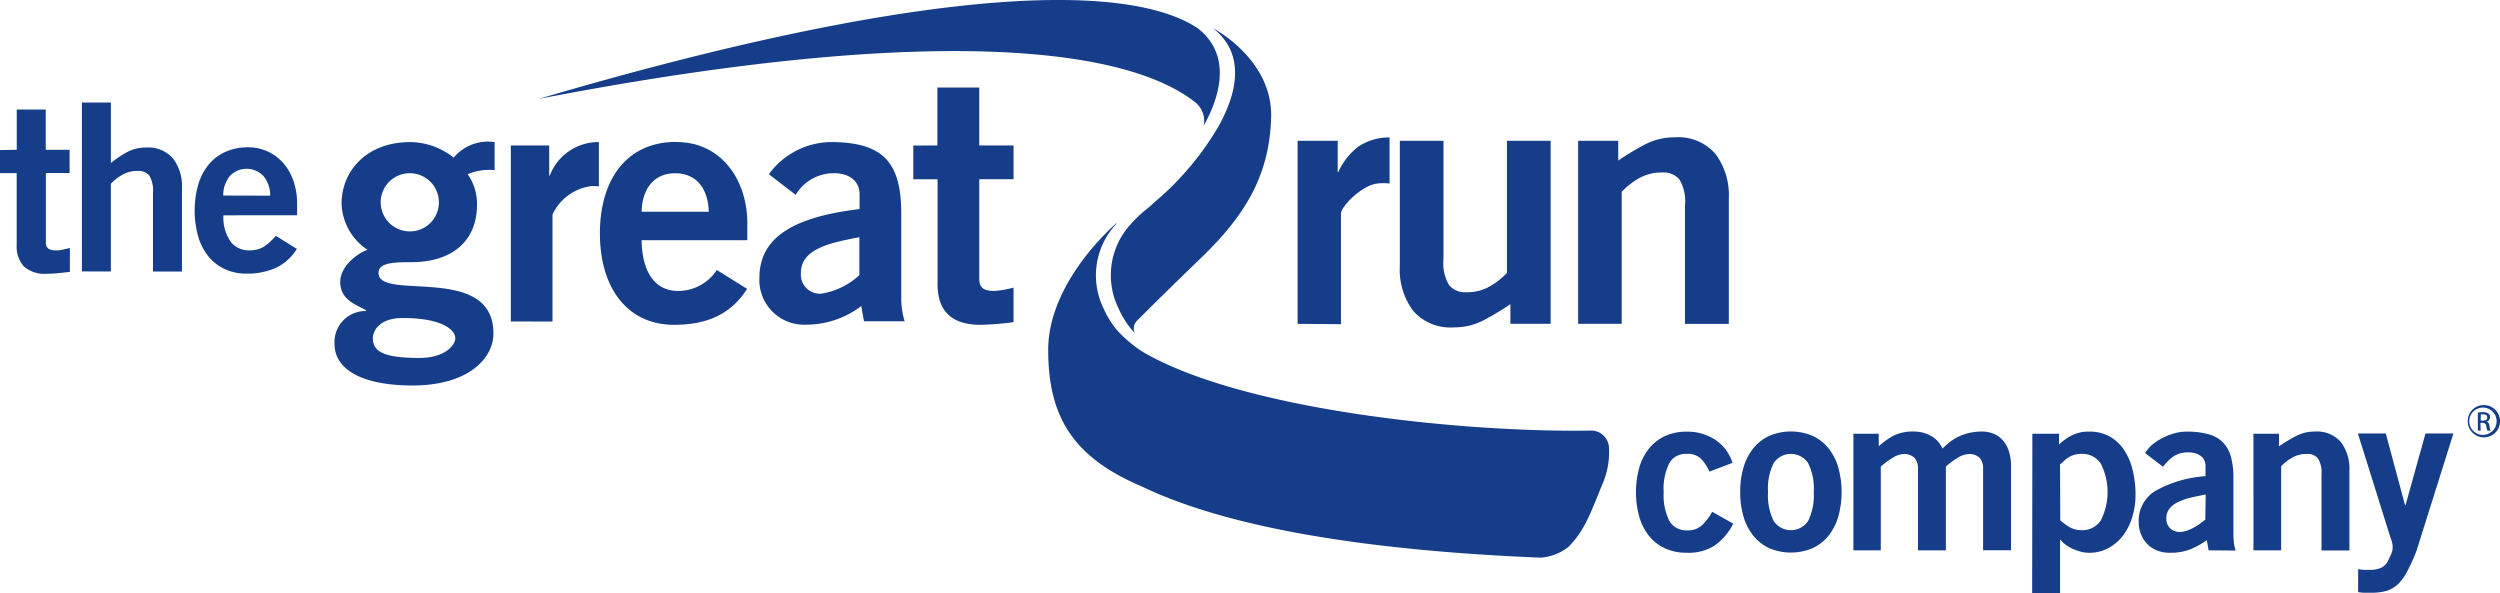 <svg xmlns="http://www.w3.org/2000/svg" viewBox="0 0 200 47.452"><title>logo</title><path d="M40.865 25.716V11.638h3.071v2.408h.048a4.157 4.157 0 0 1 3.927-2.68v3.544a4.59 4.59 0 0 0-.6-.022 3.986 3.986 0 0 0-3.111 2.274v8.562zm-8.044-7.206a2.327 2.327 0 1 1 2.289-2.363v.037a2.312 2.312 0 0 1-2.289 2.327m-.621 6.93c3.227 0 4.225.975 4.225 1.623 0 .488-.744 1.571-2.877 1.571-2.8 0-3.722-.488-3.722-1.571 0-.6.54-1.623 2.364-1.623m4.096-12.831a5.625 5.625 0 0 0-3.451-1.243c-3.629 0-5.509 2.438-5.509 4.9a4.6 4.6 0 0 0 2.074 3.717c-.622.19-2.181 1.221-2.181 2.572 0 1.511 1.426 1.861 2.07 2.271v.056a2.479 2.479 0 0 0-2.53 2.427v.179c0 2.215 2.472 3.35 6.239 3.35 4.467 0 6.477-2.166 6.477-4.162 0-5.636-9.194-2.55-9.194-4.839 0-.811 1.158-.864 2.606-.864 3.5 0 5.271-1.891 5.271-4.553a4.1 4.1 0 0 0-.744-2.483 4.4 4.4 0 0 1 2.155-.328v-2.244a3.6 3.6 0 0 0-3.276 1.243m15.035 4.329c.052-1.947 1.076-3.078 2.684-3.078s2.635 1.117 2.688 3.078zm2.74-5.584c-3.793 0-6.075 2.844-6.075 7.315s2.282 7.315 5.919 7.315c2.684 0 4.567-.86 5.855-2.874l-2.423-1.51a3.684 3.684 0 0 1-3.116 1.675c-1.556 0-2.851-1.135-2.9-4.057h8.457v-1.382c0-3.376-2.044-6.5-5.7-6.47M68.75 22.005a5.733 5.733 0 0 1-3.06 1.489 1.526 1.526 0 0 1-1.619-1.653c0-1.977 2.449-2.434 4.679-2.866zm3.35 1.679V17.05c0-4.218-1.612-5.6-5.379-5.684a6.233 6.233 0 0 0-5.211 2.572l2.144 1.649a3.552 3.552 0 0 1 3.067-1.731c1.184 0 2.044.6 2.044 1.679v1.191c-5.424.651-8.014 2.33-8.014 5.524a3.58 3.58 0 0 0 3.8 3.722 7.237 7.237 0 0 0 4.349-1.488l.22 1.217h3.25a6.4 6.4 0 0 1-.268-2.032m2.889-12.031V7h3.35v4.638h2.743v2.7h-2.741V22.3c0 .744.372.975 1.206.975a7.534 7.534 0 0 0 1.534-.268v2.766a22.934 22.934 0 0 1-2.635.212c-2.472 0-3.443-1.251-3.443-3.25v-8.394h-1.941v-2.7zm20.82-9.381C90.016-1.6 73.358-1.007 43.1 7.912c29.649-5.733 46.464-4.5 52.509.264a1.931 1.931 0 0 1 .691 1.884c.156-.275.294-.555.421-.83q.119-.246.22-.5c1.034-2.512.933-4.876-1.129-6.473zm32.91 33.61a1.437 1.437 0 0 0-1.447-1.426q-.071 0-.142.008c-10.445.145-27.918-1.7-35.762-6.328a10.955 10.955 0 0 1-1.779-1.459 4.976 4.976 0 0 1-.372-.424 7.251 7.251 0 0 1-.927-1.549 6.019 6.019 0 0 1 .99-6.753l.074-.119s-5.5 4.62-5.5 10.177c0 5.278 1.921 8.562 7.478 10.918 7.661 3.685 19.87 5.211 31.913 5.7a4.073 4.073 0 0 0 2.233-.86c1.284-1.333 1.683-2.5 2.673-4.925a6.488 6.488 0 0 0 .569-2.96zM97.033 2.257C99.1 3.854 99.2 6.218 98.15 8.738q-.1.249-.223.5c-.127.275-.264.555-.421.83a23.559 23.559 0 0 1-4.69 5.718c-.257.216-.5.428-.726.644l-.45.372a9.556 9.556 0 0 0-1.165 1.117 6.019 6.019 0 0 0-.99 6.753 7.24 7.24 0 0 0 .927 1.549c.119.149.249.287.372.424a.864.864 0 0 1 .171-.979c.141-.145.316-.316.514-.514l.048-.048c.975-.975 2.55-2.531 4.56-4.467 3.477-3.35 5.479-6.54 5.613-11.231s-4.657-7.149-4.657-7.149zm6.775 23.649v-14.64h3.209v2.505h.041a5.446 5.446 0 0 1 1.589-2.029 4.4 4.4 0 0 1 2.52-.744v3.689a1.448 1.448 0 0 0-.283-.03h-.339a2.542 2.542 0 0 0-1.24.324 5.409 5.409 0 0 0-1.042.744 4.861 4.861 0 0 0-.718.789 1.236 1.236 0 0 0-.268.521v8.9zm20.243-14.64v14.64h-3.22v-1.574a21.885 21.885 0 0 1-2.1 1.266 5.059 5.059 0 0 1-2.408.592 3.96 3.96 0 0 1-3.268-1.321 5.5 5.5 0 0 1-1.068-3.577V11.266h3.492v9.507a3.354 3.354 0 0 0 .45 2.04 1.645 1.645 0 0 0 1.362.566 3.663 3.663 0 0 0 1.984-.521 5.956 5.956 0 0 0 1.281-1.027V11.266zm2.2 14.64v-14.64h3.209v1.578a21.71 21.71 0 0 1 2.1-1.266 5.051 5.051 0 0 1 2.408-.592 3.949 3.949 0 0 1 3.265 1.321 5.543 5.543 0 0 1 1.072 3.577V25.91H134.8v-9.518a3.355 3.355 0 0 0-.45-2.04A1.645 1.645 0 0 0 133 13.8a3.659 3.659 0 0 0-1.984.521 5.889 5.889 0 0 0-1.281 1.027v10.558zm72.446 6.5a1.292 1.292 0 1 1-1.277 1.306V33.7a1.269 1.269 0 0 1 1.247-1.292zm0 .2a1.094 1.094 0 1 0 1.029 1.029 1.094 1.094 0 0 0-1.033-1.028zm-.242 1.843h-.227v-1.44a2.352 2.352 0 0 1 .4-.034.744.744 0 0 1 .443.108.335.335 0 0 1 .13.3.372.372 0 0 1-.279.35c.127.022.212.138.238.35a1.117 1.117 0 0 0 .089.372H199a1.169 1.169 0 0 1-.1-.372.268.268 0 0 0-.279-.256h-.186zm0-.8h.179c.19 0 .346-.071.346-.246s-.093-.253-.346-.253a1.084 1.084 0 0 0-.168 0zm-61.7 4.08a3.838 3.838 0 0 0-.648-1.005 1.53 1.53 0 0 0-1.184-.413 1.489 1.489 0 0 0-1.381.744 4.585 4.585 0 0 0-.447 2.315 4.6 4.6 0 0 0 .458 2.315 1.575 1.575 0 0 0 1.444.744 1.638 1.638 0 0 0 1.185-.429 4.288 4.288 0 0 0 .789-1.057l1.686.949a4.683 4.683 0 0 1-1.56 1.8 3.927 3.927 0 0 1-2.17.529 4.1 4.1 0 0 1-1.7-.342 3.507 3.507 0 0 1-1.273-.968 4.4 4.4 0 0 1-.8-1.526 7.4 7.4 0 0 1 0-4.017 4.4 4.4 0 0 1 .8-1.526 3.51 3.51 0 0 1 1.273-.968 4.1 4.1 0 0 1 1.7-.342 4.046 4.046 0 0 1 2.3.655 3.458 3.458 0 0 1 1.374 1.839zm2.461 1.634a6.76 6.76 0 0 1 .279-2.01 4.4 4.4 0 0 1 .8-1.526 3.51 3.51 0 0 1 1.273-.968 4.43 4.43 0 0 1 3.41 0 3.514 3.514 0 0 1 1.273.968 4.4 4.4 0 0 1 .8 1.526 7.393 7.393 0 0 1 0 4.017 4.4 4.4 0 0 1-.8 1.526 3.51 3.51 0 0 1-1.273.968 4.43 4.43 0 0 1-3.41 0 3.507 3.507 0 0 1-1.273-.968 4.4 4.4 0 0 1-.8-1.526 6.756 6.756 0 0 1-.279-2.003zm5.885 0a4.581 4.581 0 0 0-.45-2.315 1.664 1.664 0 0 0-2.762 0 4.585 4.585 0 0 0-.447 2.315 4.693 4.693 0 0 0 .447 2.315 1.664 1.664 0 0 0 2.762 0 4.613 4.613 0 0 0 .447-2.315zm3.172 4.664V34.7h2.027v1.005a5.532 5.532 0 0 1 1.24-.878 3.488 3.488 0 0 1 1.56-.305 2.814 2.814 0 0 1 1.362.342 2.107 2.107 0 0 1 .934 1.024 6.59 6.59 0 0 1 .61-.54 3.682 3.682 0 0 1 .707-.432 4.322 4.322 0 0 1 .852-.287 4.634 4.634 0 0 1 1.039-.108 2.572 2.572 0 0 1 .744.127 1.951 1.951 0 0 1 .744.439 2.375 2.375 0 0 1 .566.86 3.637 3.637 0 0 1 .223 1.374v6.7h-2.233v-6.5a1.314 1.314 0 0 0-.253-.871 1.176 1.176 0 0 0-.86-.331 1.839 1.839 0 0 0-.949.324 6.273 6.273 0 0 0-.916.681v6.7h-2.23v-6.5a1.314 1.314 0 0 0-.253-.871 1.176 1.176 0 0 0-.86-.331 1.839 1.839 0 0 0-.949.324 6.273 6.273 0 0 0-.916.681v6.7zm14.316-9.327h2.133v.86a4.3 4.3 0 0 1 1.057-.744 2.933 2.933 0 0 1 1.329-.287 3.328 3.328 0 0 1 1.634.372 3.373 3.373 0 0 1 1.165 1.068 4.973 4.973 0 0 1 .7 1.616 8.361 8.361 0 0 1 .235 2.029 5.956 5.956 0 0 1-.242 1.686 4.687 4.687 0 0 1-.718 1.489 3.7 3.7 0 0 1-1.176 1.039 3.194 3.194 0 0 1-1.6.395 2.524 2.524 0 0 1-.61-.082 4.2 4.2 0 0 1-.637-.216 2.93 2.93 0 0 1-.584-.331 2.047 2.047 0 0 1-.432-.413h-.037v4.27h-2.233zm2.233 6.924a4.467 4.467 0 0 0 .744.547 1.891 1.891 0 0 0 .96.242 1.761 1.761 0 0 0 1.541-.782 5.051 5.051 0 0 0 0-4.538 1.761 1.761 0 0 0-1.541-.782 2.006 2.006 0 0 0-.61.082 1.984 1.984 0 0 0-.439.2 1.9 1.9 0 0 0-.342.268 2.468 2.468 0 0 1-.331.279zm11.867 2.4l-.145-.808a6.659 6.659 0 0 1-1.355.744 4.292 4.292 0 0 1-1.552.261 2.755 2.755 0 0 1-1.117-.2 2.233 2.233 0 0 1-.789-.555 2.427 2.427 0 0 1-.476-.789 2.662 2.662 0 0 1-.16-.923 2.792 2.792 0 0 1 1.31-2.468 9.455 9.455 0 0 1 4.035-1.191v-.789a.968.968 0 0 0-.372-.826 1.6 1.6 0 0 0-.979-.287 2.047 2.047 0 0 0-1.254.35 3.7 3.7 0 0 0-.789.8l-1.433-1.094a2.546 2.546 0 0 1 .592-.692 4.232 4.232 0 0 1 .852-.547 4.817 4.817 0 0 1 .994-.372 3.871 3.871 0 0 1 1.042-.108 6.291 6.291 0 0 1 1.616.216 2.557 2.557 0 0 1 1.117.637 2.628 2.628 0 0 1 .648 1.158 6.458 6.458 0 0 1 .2 1.757v4.4a6.621 6.621 0 0 0 .037.7 2.818 2.818 0 0 0 .145.648zm-.235-4.467q-.555.108-1.117.235a5.092 5.092 0 0 0-1.005.331 2.092 2.092 0 0 0-.744.529 1.191 1.191 0 0 0-.279.808 1.053 1.053 0 0 0 .305.808 1.08 1.08 0 0 0 .771.287 1.7 1.7 0 0 0 .555-.1 3.771 3.771 0 0 0 .555-.242 4.061 4.061 0 0 0 .51-.324q.242-.179.421-.324zm3.823 4.467V34.7h2.044v1.005a13.9 13.9 0 0 1 1.336-.808 3.216 3.216 0 0 1 1.534-.372 2.516 2.516 0 0 1 2.081.845 3.521 3.521 0 0 1 .681 2.278v6.388h-2.233v-6.069a2.137 2.137 0 0 0-.287-1.3 1.05 1.05 0 0 0-.86-.35 2.33 2.33 0 0 0-1.266.331 3.767 3.767 0 0 0-.815.655v6.726zm8.376 1.5a2.822 2.822 0 0 0 .465.063h.465a2.126 2.126 0 0 0 .923-.171 1.2 1.2 0 0 0 .547-.566q.16-.342.261-.573a1.325 1.325 0 0 0 .1-.521 1.664 1.664 0 0 0-.1-.54q-.1-.287-.19-.573l-2.494-7.966h2.233l1.541 5.74h.037l1.6-5.74h2.233l-2.941 9.347a14.058 14.058 0 0 1-.744 1.66 3.98 3.98 0 0 1-.744 1.042 2.312 2.312 0 0 1-.923.54 4.2 4.2 0 0 1-1.195.153h-.644a4.3 4.3 0 0 1-.432-.052zM1.34 11.984v-3.22h2.319v3.22h1.91v1.861H3.67v5.513a.6.6 0 0 0 .2.532 1.143 1.143 0 0 0 .637.141 2.263 2.263 0 0 0 .551-.067l.532-.123v1.91l-.916.1a8.532 8.532 0 0 1-.916.048 2.476 2.476 0 0 1-1.861-.6 2.334 2.334 0 0 1-.562-1.649v-5.8H0V12zm5.211 9.73V8.2h2.32v4.839a8.327 8.327 0 0 1 1.243-.841 3.142 3.142 0 0 1 1.563-.395 2.626 2.626 0 0 1 2.17.878 3.674 3.674 0 0 1 .711 2.379v6.663h-2.319V15.4a2.233 2.233 0 0 0-.3-1.355 1.094 1.094 0 0 0-.9-.372 2.431 2.431 0 0 0-1.318.346 3.92 3.92 0 0 0-.852.681v7.017zm11.324-4.489a3.347 3.347 0 0 0 .618 2.163 1.82 1.82 0 0 0 1.4.64 2.185 2.185 0 0 0 1.273-.328 4.839 4.839 0 0 0 .9-.834l1.683 1.046a4 4 0 0 1-1.675 1.515 5.643 5.643 0 0 1-2.4.462 3.987 3.987 0 0 1-1.712-.372 3.637 3.637 0 0 1-1.292-1.009 4.675 4.675 0 0 1-.808-1.563 7.717 7.717 0 0 1 0-4.191 4.586 4.586 0 0 1 .834-1.589 3.663 3.663 0 0 1 1.329-1.009 4.27 4.27 0 0 1 1.779-.372 3.782 3.782 0 0 1 1.694.372 3.722 3.722 0 0 1 1.243.983 4.326 4.326 0 0 1 .767 1.433 5.494 5.494 0 0 1 .261 1.694v.953zm3.741-1.571a2.442 2.442 0 0 0-.547-1.582 1.861 1.861 0 0 0-2.632-.045l-.045.045a2.434 2.434 0 0 0-.532 1.571z" fill="#153d8a"/></svg>